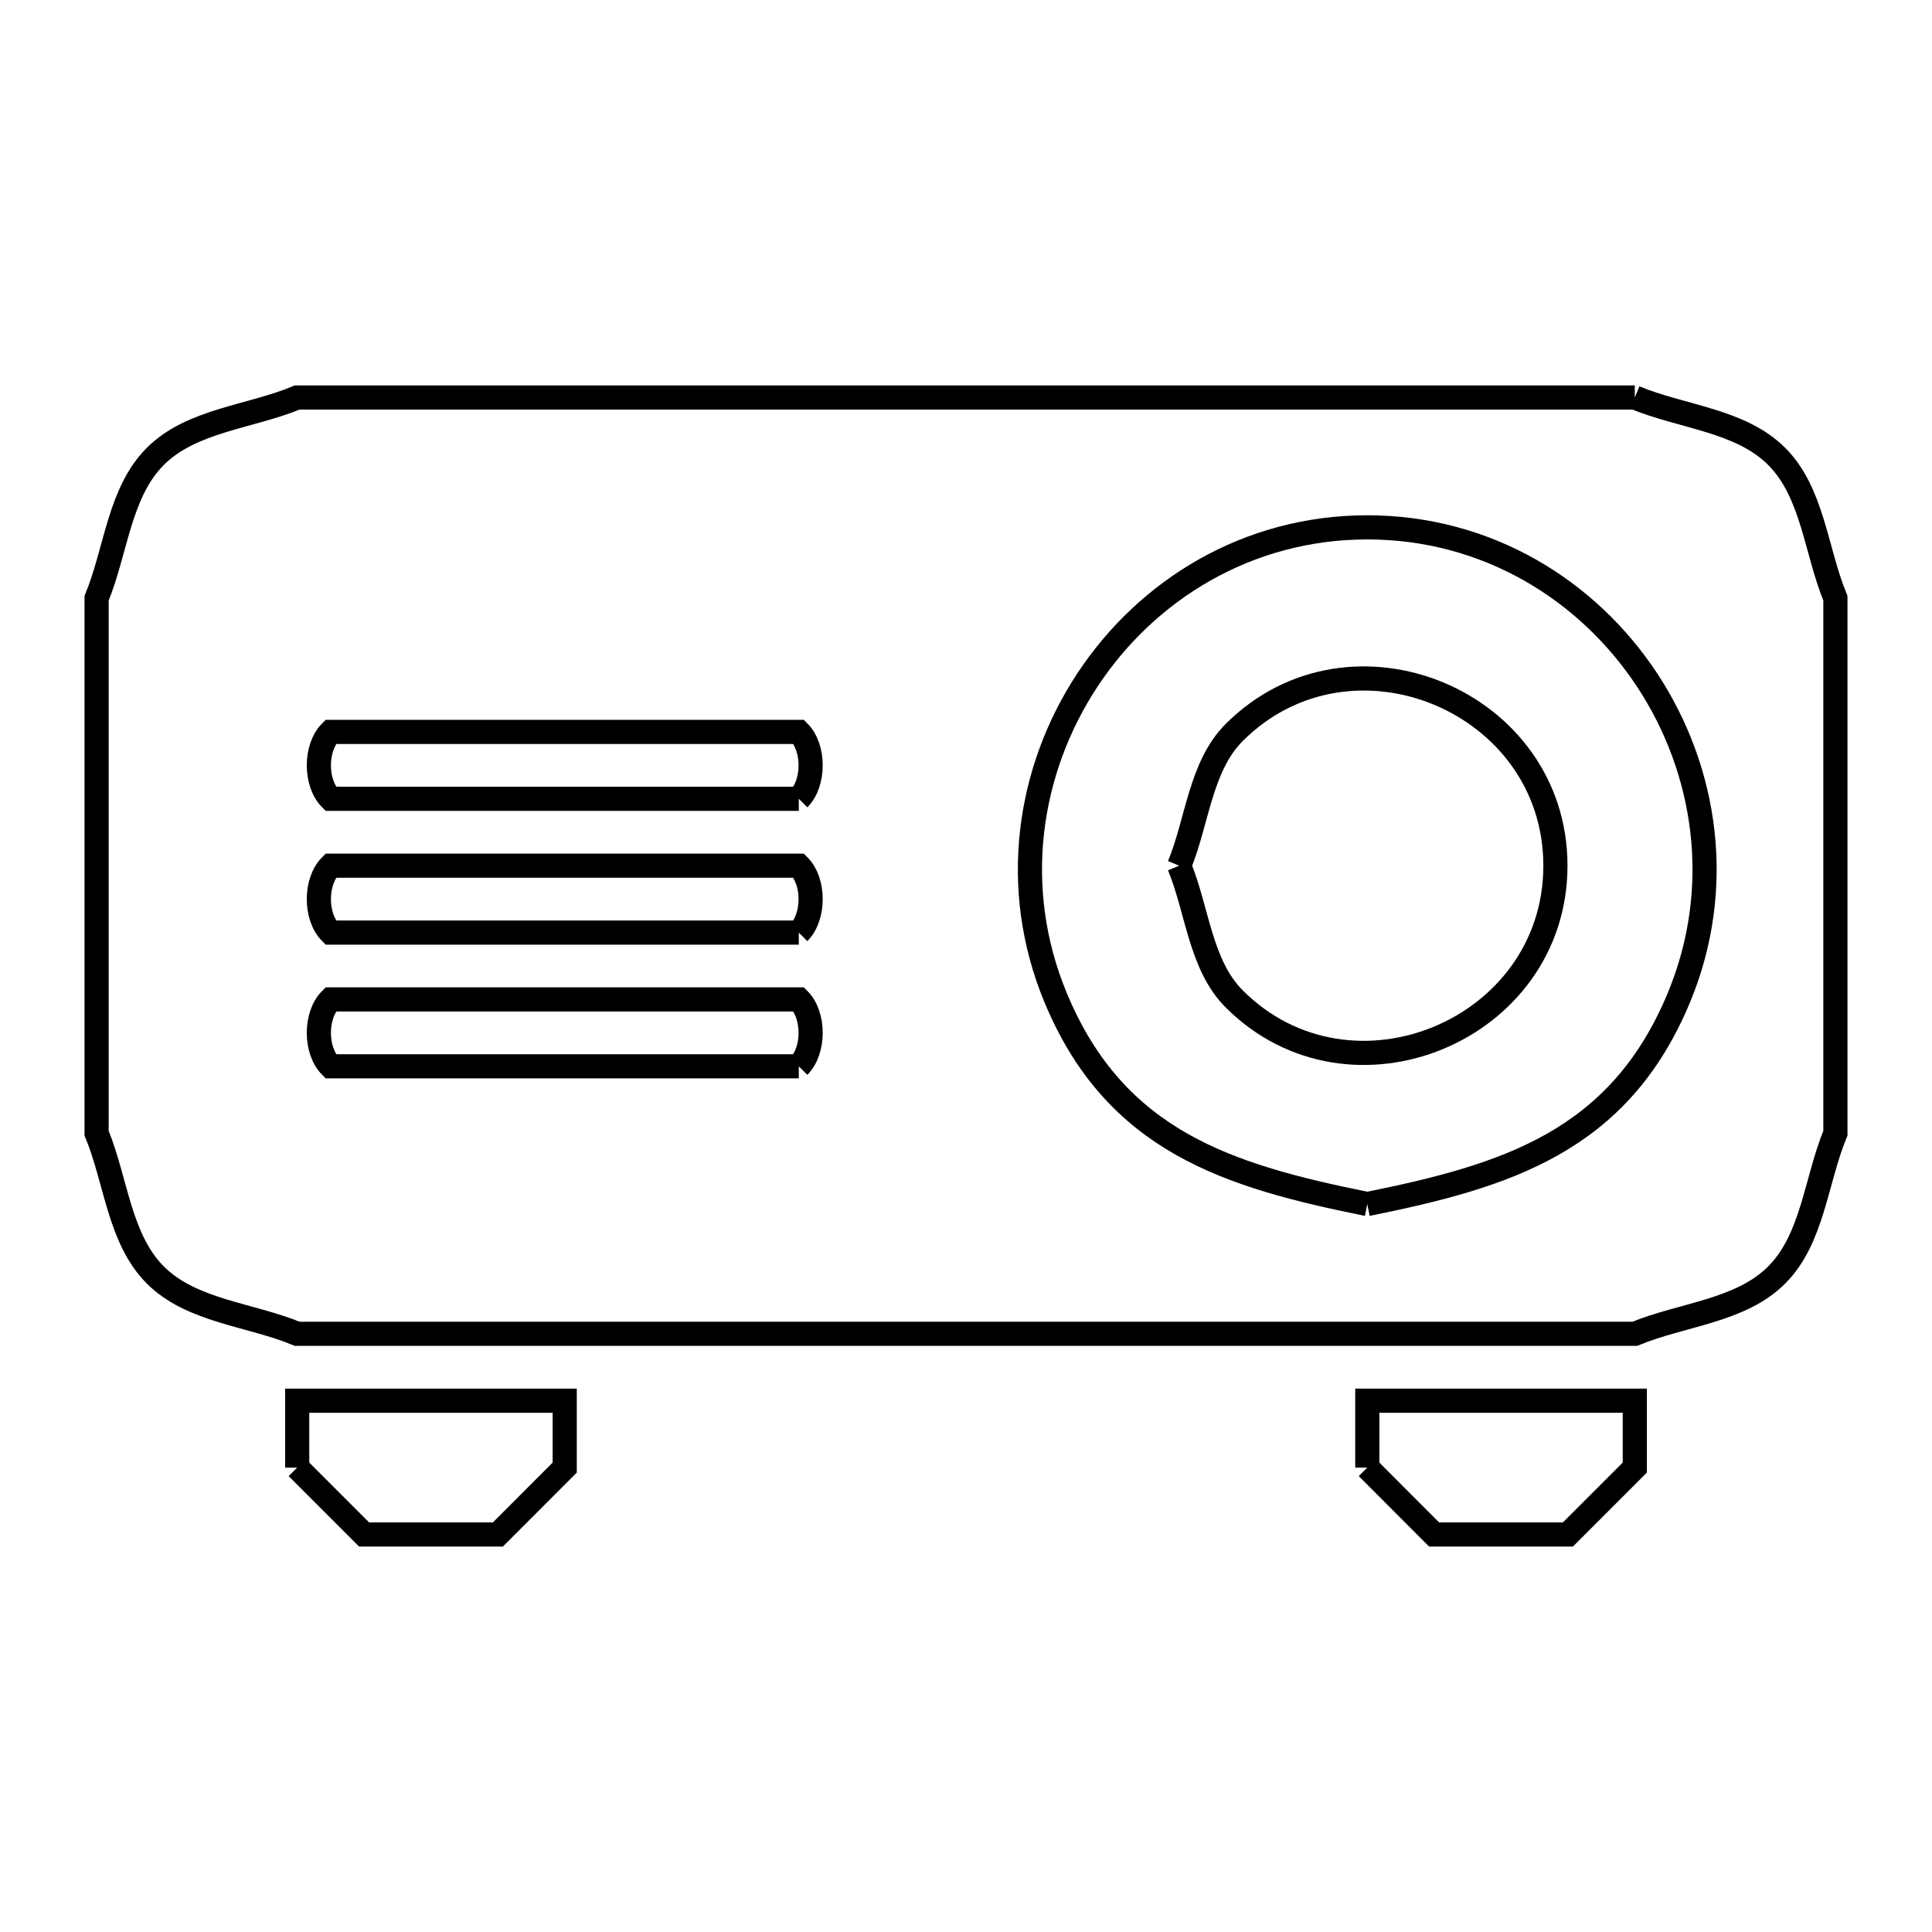 <svg xmlns="http://www.w3.org/2000/svg" viewBox="0.0 0.0 24.0 24.0" height="200px" width="200px"><path fill="none" stroke="black" stroke-width=".3" stroke-opacity="1.0"  filling="0" d="M20.308 4.938 L20.308 4.938 C20.895 5.182 21.62 5.219 22.07 5.669 C22.52 6.118 22.557 6.843 22.8 7.431 L22.8 14.077 C22.557 14.664 22.52 15.389 22.07 15.839 C21.62 16.289 20.895 16.326 20.308 16.569 L14.769 16.569 L9.231 16.569 L3.692 16.569 C3.105 16.326 2.38 16.289 1.93 15.839 C1.48 15.389 1.443 14.664 1.2 14.077 L1.2 7.431 C1.443 6.843 1.48 6.118 1.93 5.669 C2.38 5.219 3.105 5.182 3.692 4.938 L9.231 4.938 L14.769 4.938 L20.308 4.938"></path>
<path fill="none" stroke="black" stroke-width=".3" stroke-opacity="1.0"  filling="0" d="M9.923 9.923 L4.108 9.923 C3.912 9.727 3.912 9.288 4.108 9.092 L9.923 9.092 C10.119 9.288 10.119 9.727 9.923 9.923 L9.923 9.923"></path>
<path fill="none" stroke="black" stroke-width=".3" stroke-opacity="1.0"  filling="0" d="M14.648 10.754 L14.648 10.754 C14.876 10.203 14.91 9.522 15.331 9.1 C16.78 7.65 19.322 8.706 19.322 10.754 C19.322 12.801 16.78 13.858 15.331 12.408 C14.91 11.986 14.876 11.305 14.648 10.754 L14.648 10.754"></path>
<path fill="none" stroke="black" stroke-width=".3" stroke-opacity="1.0"  filling="0" d="M9.923 11.585 L4.108 11.585 C3.912 11.389 3.912 10.95 4.108 10.754 L9.923 10.754 C10.119 10.95 10.119 11.389 9.923 11.585 L9.923 11.585"></path>
<path fill="none" stroke="black" stroke-width=".3" stroke-opacity="1.0"  filling="0" d="M9.923 13.246 L4.108 13.246 C3.912 13.05 3.912 12.611 4.108 12.415 L9.923 12.415 C10.119 12.611 10.119 13.05 9.923 13.246 L9.923 13.246"></path>
<path fill="none" stroke="black" stroke-width=".3" stroke-opacity="1.0"  filling="0" d="M16.985 14.957 L16.985 14.957 C15.266 14.61 13.856 14.185 13.112 12.39 C12.546 11.024 12.771 9.565 13.509 8.446 C14.247 7.328 15.498 6.551 16.985 6.551 C18.471 6.551 19.722 7.328 20.46 8.446 C21.198 9.565 21.423 11.024 20.857 12.39 C20.113 14.185 18.704 14.61 16.985 14.957 L16.985 14.957"></path>
<path fill="none" stroke="black" stroke-width=".3" stroke-opacity="1.0"  filling="0" d="M3.692 18.231 L3.692 17.4 L7.015 17.4 L7.015 18.231 C6.738 18.508 6.462 18.785 6.185 19.062 L4.523 19.062 C4.246 18.785 3.969 18.508 3.692 18.231 L3.692 18.231"></path>
<path fill="none" stroke="black" stroke-width=".3" stroke-opacity="1.0"  filling="0" d="M16.985 18.231 L16.985 17.4 L20.308 17.4 L20.308 18.231 C20.031 18.508 19.754 18.785 19.477 19.062 L17.815 19.062 C17.538 18.785 17.262 18.508 16.985 18.231 L16.985 18.231"></path></svg>